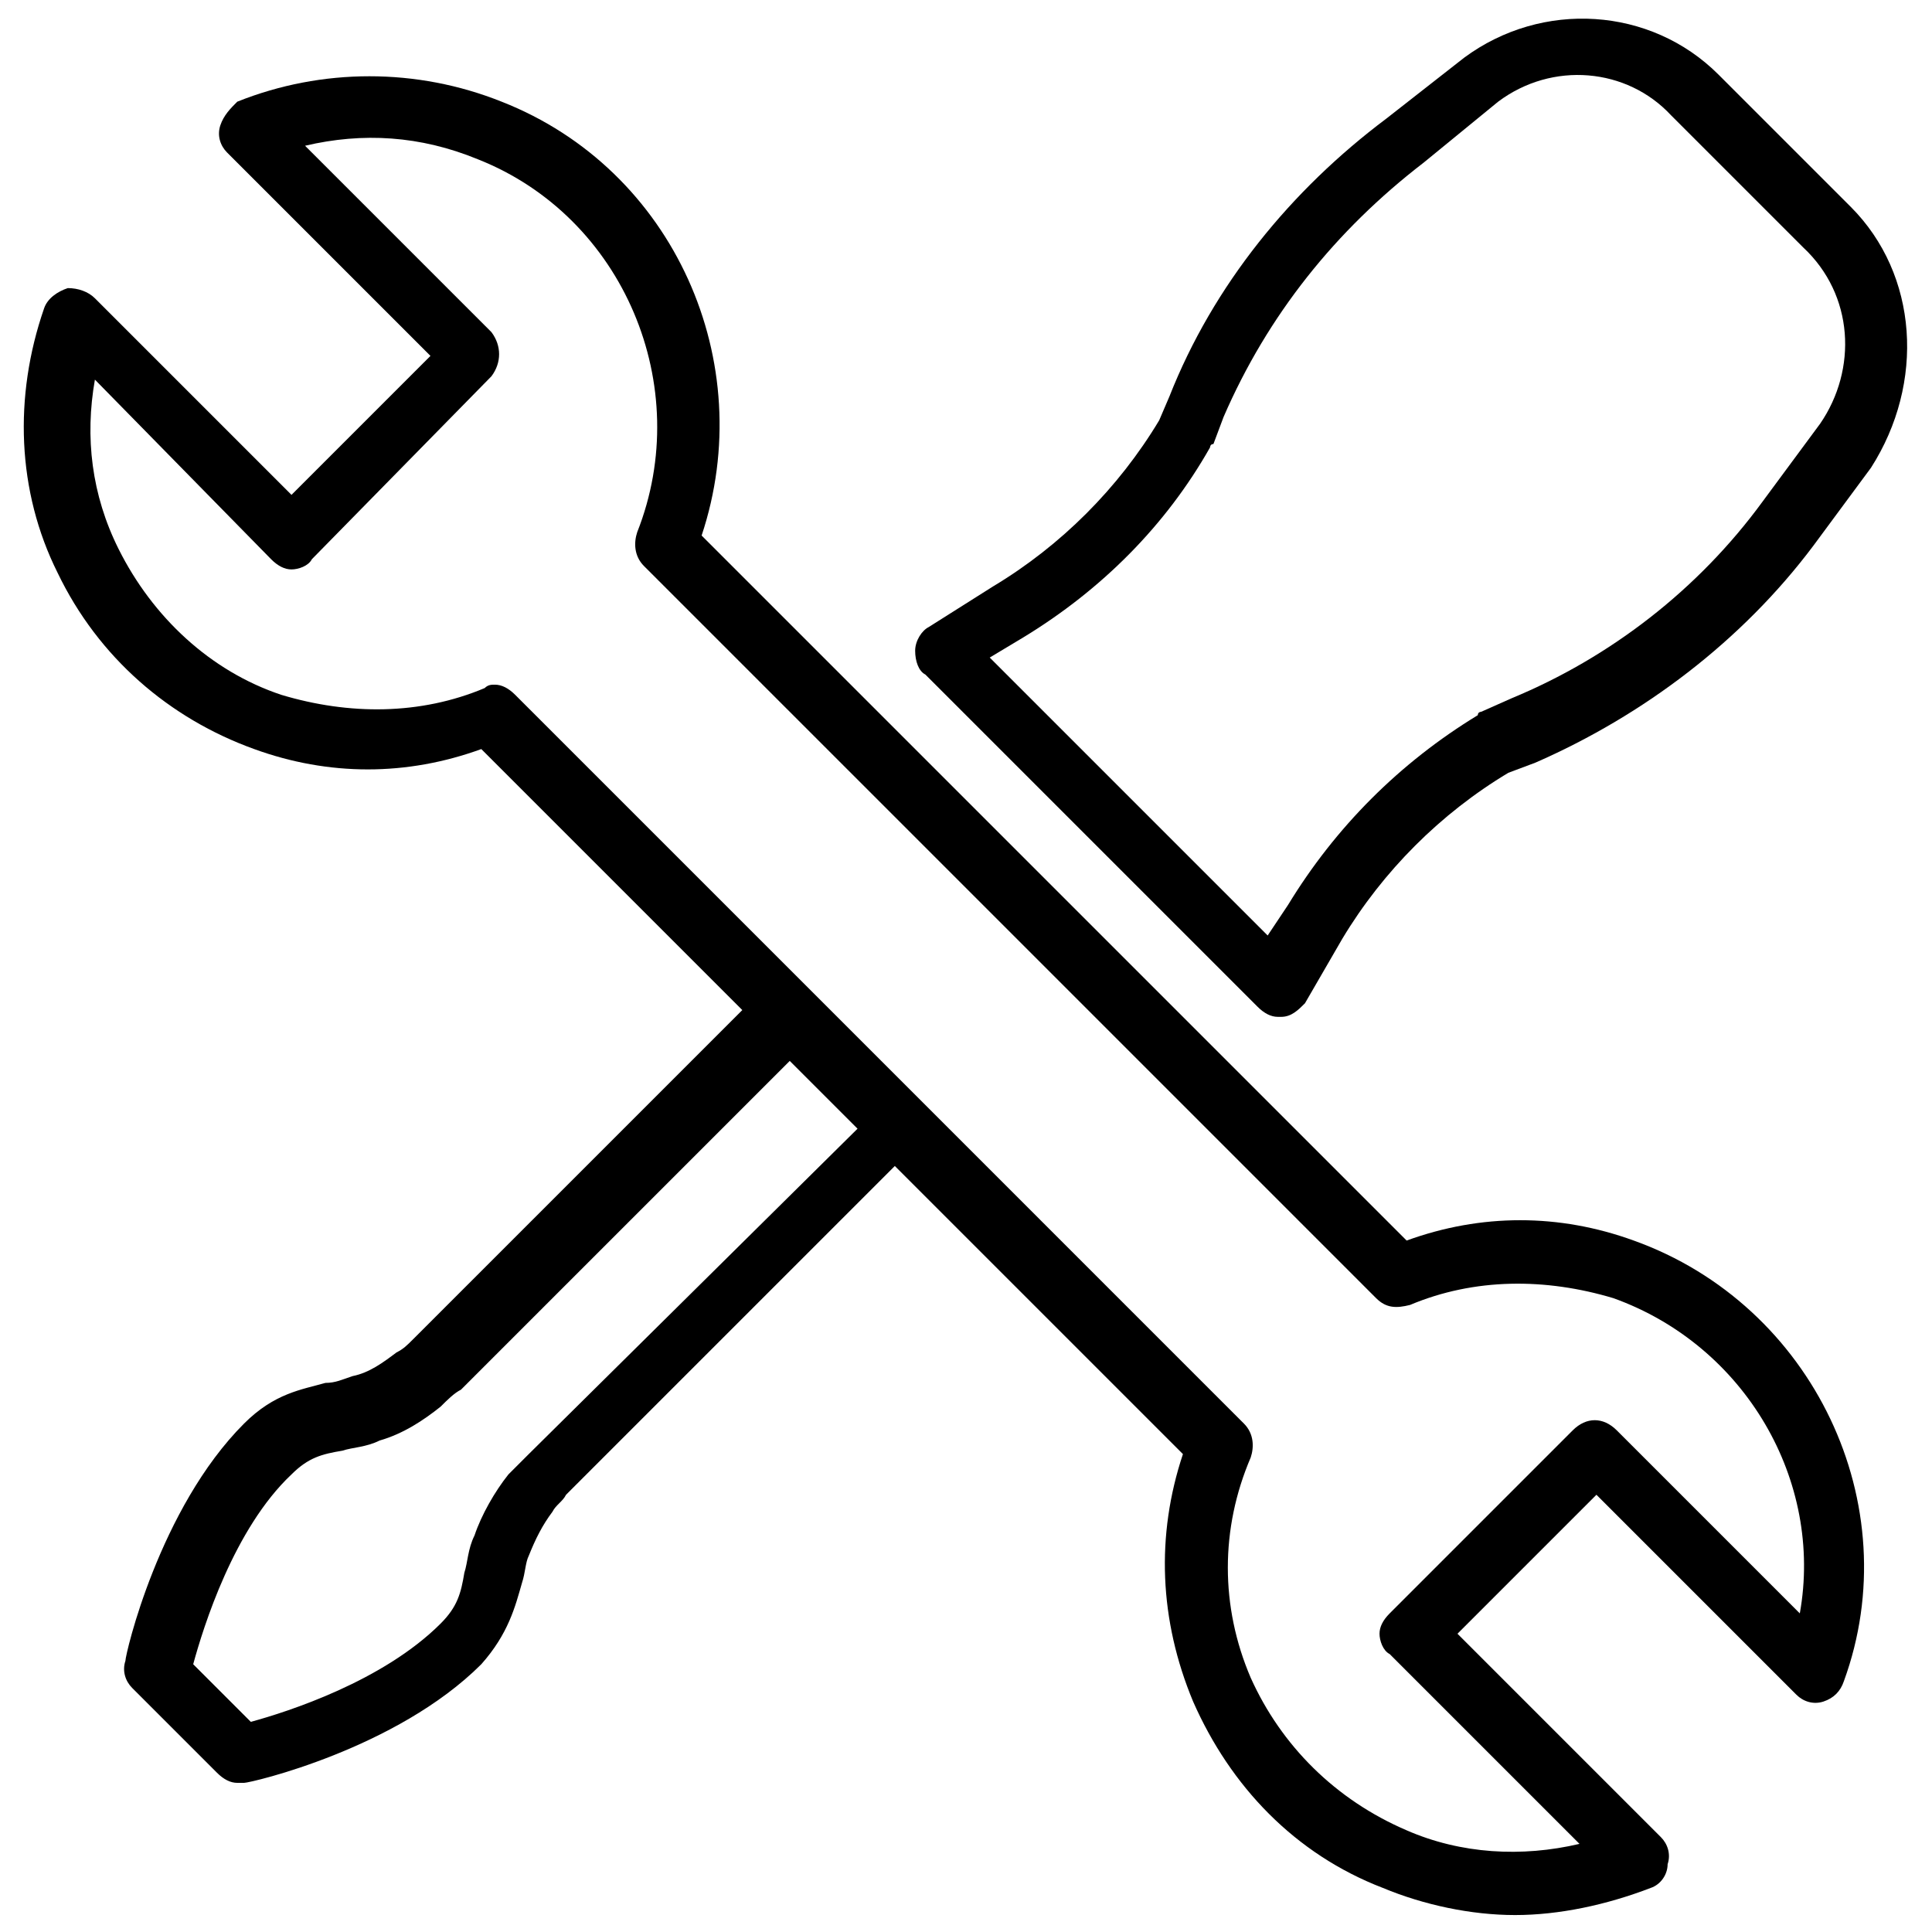 <?xml version="1.0" encoding="utf-8"?>
<!-- Generator: Adobe Illustrator 21.1.0, SVG Export Plug-In . SVG Version: 6.00 Build 0)  -->
<svg version="1.1" id="cacciav-chiave" xmlns="http://www.w3.org/2000/svg" xmlns:xlink="http://www.w3.org/1999/xlink" x="0px"
	 y="0px" viewBox="0 0 57 57" style="enable-background:new 0 0 57 57;" xml:space="preserve">
<path id="chiave" d="M48.2,36.6c-2.2-0.8-4.5-0.8-6.7,0L20.7,15.8C22.4,10.7,19.9,5,14.8,3C12.3,2,9.5,2,7,3
	C6.8,3.2,6.6,3.4,6.5,3.7C6.4,4,6.5,4.3,6.7,4.5l6,6l-4.1,4.1L2.8,8.8C2.6,8.6,2.3,8.5,2,8.5C1.7,8.6,1.4,8.8,1.3,9.1
	c-0.9,2.6-0.8,5.4,0.4,7.8c1.2,2.5,3.3,4.3,5.8,5.2c2.2,0.8,4.5,0.8,6.7,0l7.7,7.7l-9.7,9.7c-0.2,0.2-0.3,0.3-0.5,0.4
	c-0.4,0.3-0.8,0.6-1.3,0.7c-0.3,0.1-0.5,0.2-0.8,0.2c-0.7,0.2-1.5,0.3-2.4,1.2c-2.5,2.5-3.5,6.8-3.5,7c-0.1,0.3,0,0.6,0.2,0.8
	l2.5,2.5c0.2,0.2,0.4,0.3,0.6,0.3c0.1,0,0.1,0,0.2,0c0.2,0,4.5-1,7-3.5c0.8-0.9,1-1.7,1.2-2.4c0.1-0.3,0.1-0.6,0.2-0.8c0,0,0,0,0,0
	c0.2-0.5,0.4-0.9,0.7-1.3c0.1-0.2,0.3-0.3,0.4-0.5l9.7-9.7l8.5,8.5c-0.8,2.4-0.7,4.9,0.3,7.3c1.1,2.5,3,4.5,5.6,5.5
	c1.2,0.5,2.6,0.8,3.9,0.8c1.3,0,2.7-0.3,4-0.8c0.3-0.1,0.5-0.4,0.5-0.7c0.1-0.3,0-0.6-0.2-0.8l-6-6l4.1-4.1L53,50
	c0.2,0.2,0.5,0.3,0.8,0.2c0.3-0.1,0.5-0.3,0.6-0.6C56.3,44.4,53.5,38.5,48.2,36.6z M15.6,42.9c-0.2,0.2-0.4,0.4-0.6,0.6
	c-0.4,0.5-0.8,1.2-1,1.8c-0.2,0.4-0.2,0.8-0.3,1.1c-0.1,0.6-0.2,1-0.7,1.5c-1.7,1.7-4.5,2.6-5.6,2.9l-1.7-1.7
	C6,48,6.9,45.1,8.6,43.5c0.5-0.5,0.9-0.6,1.5-0.7c0.3-0.1,0.7-0.1,1.1-0.3c0.7-0.2,1.3-0.6,1.8-1c0.2-0.2,0.4-0.4,0.6-0.5l9.7-9.7
	l2,2L15.6,42.9z M53.1,47.6l-5.4-5.4c-0.4-0.4-0.9-0.4-1.3,0l-5.4,5.4c-0.2,0.2-0.3,0.4-0.3,0.6s0.1,0.5,0.3,0.6l5.6,5.6
	c-1.7,0.4-3.5,0.3-5.1-0.4c-2.1-0.9-3.7-2.5-4.6-4.5c-0.9-2.1-0.9-4.4,0-6.5c0.1-0.3,0.1-0.7-0.2-1L15.2,20.5
	c-0.2-0.2-0.4-0.3-0.6-0.3c-0.1,0-0.2,0-0.3,0.1c-1.9,0.8-4,0.8-6,0.2c-2.1-0.7-3.8-2.3-4.8-4.3c-0.8-1.6-1-3.3-0.7-5L8,16.5
	c0.2,0.2,0.4,0.3,0.6,0.3c0,0,0,0,0,0c0.2,0,0.5-0.1,0.6-0.3l5.3-5.4c0.3-0.4,0.3-0.9,0-1.3L9,4.3c1.7-0.4,3.4-0.3,5.1,0.4
	c4.3,1.7,6.4,6.7,4.7,11c-0.1,0.3-0.1,0.7,0.2,1l21.6,21.6c0.3,0.3,0.6,0.3,1,0.2c1.9-0.8,4-0.8,6-0.2
	C51.5,39.7,53.8,43.7,53.1,47.6z"/>
<path id="cacciav" d="M54.6,6.1l-3.9-3.9c-2-2-5.2-2.2-7.5-0.5l-2.3,1.8c-2.8,2.1-5.1,4.9-6.4,8.2l-0.3,0.7c-1.2,2-2.9,3.7-4.9,4.9
	l-1.9,1.2c-0.2,0.1-0.4,0.4-0.4,0.7c0,0.3,0.1,0.6,0.3,0.7l9.8,9.8c0.2,0.2,0.4,0.3,0.6,0.3c0,0,0.1,0,0.1,0c0.3,0,0.5-0.2,0.7-0.4
	l1.1-1.9c1.2-2,2.9-3.7,4.9-4.9l0.8-0.3c3.2-1.4,6.1-3.6,8.2-6.4l1.7-2.3C56.8,11.3,56.6,8.1,54.6,6.1z M53.7,12.5l-1.7,2.3
	c-1.9,2.6-4.5,4.6-7.4,5.8L43.7,21c0,0-0.1,0-0.1,0.1c-2.3,1.4-4.2,3.3-5.6,5.6l-0.6,0.9l-8.2-8.2l1-0.6c2.3-1.4,4.2-3.3,5.5-5.6
	c0,0,0-0.1,0.1-0.1l0.3-0.8c1.3-3,3.3-5.5,5.9-7.5L44.2,3c1.6-1.2,3.8-1,5.1,0.4l3.9,3.9C54.7,8.7,54.8,10.9,53.7,12.5z"/>
</svg>
